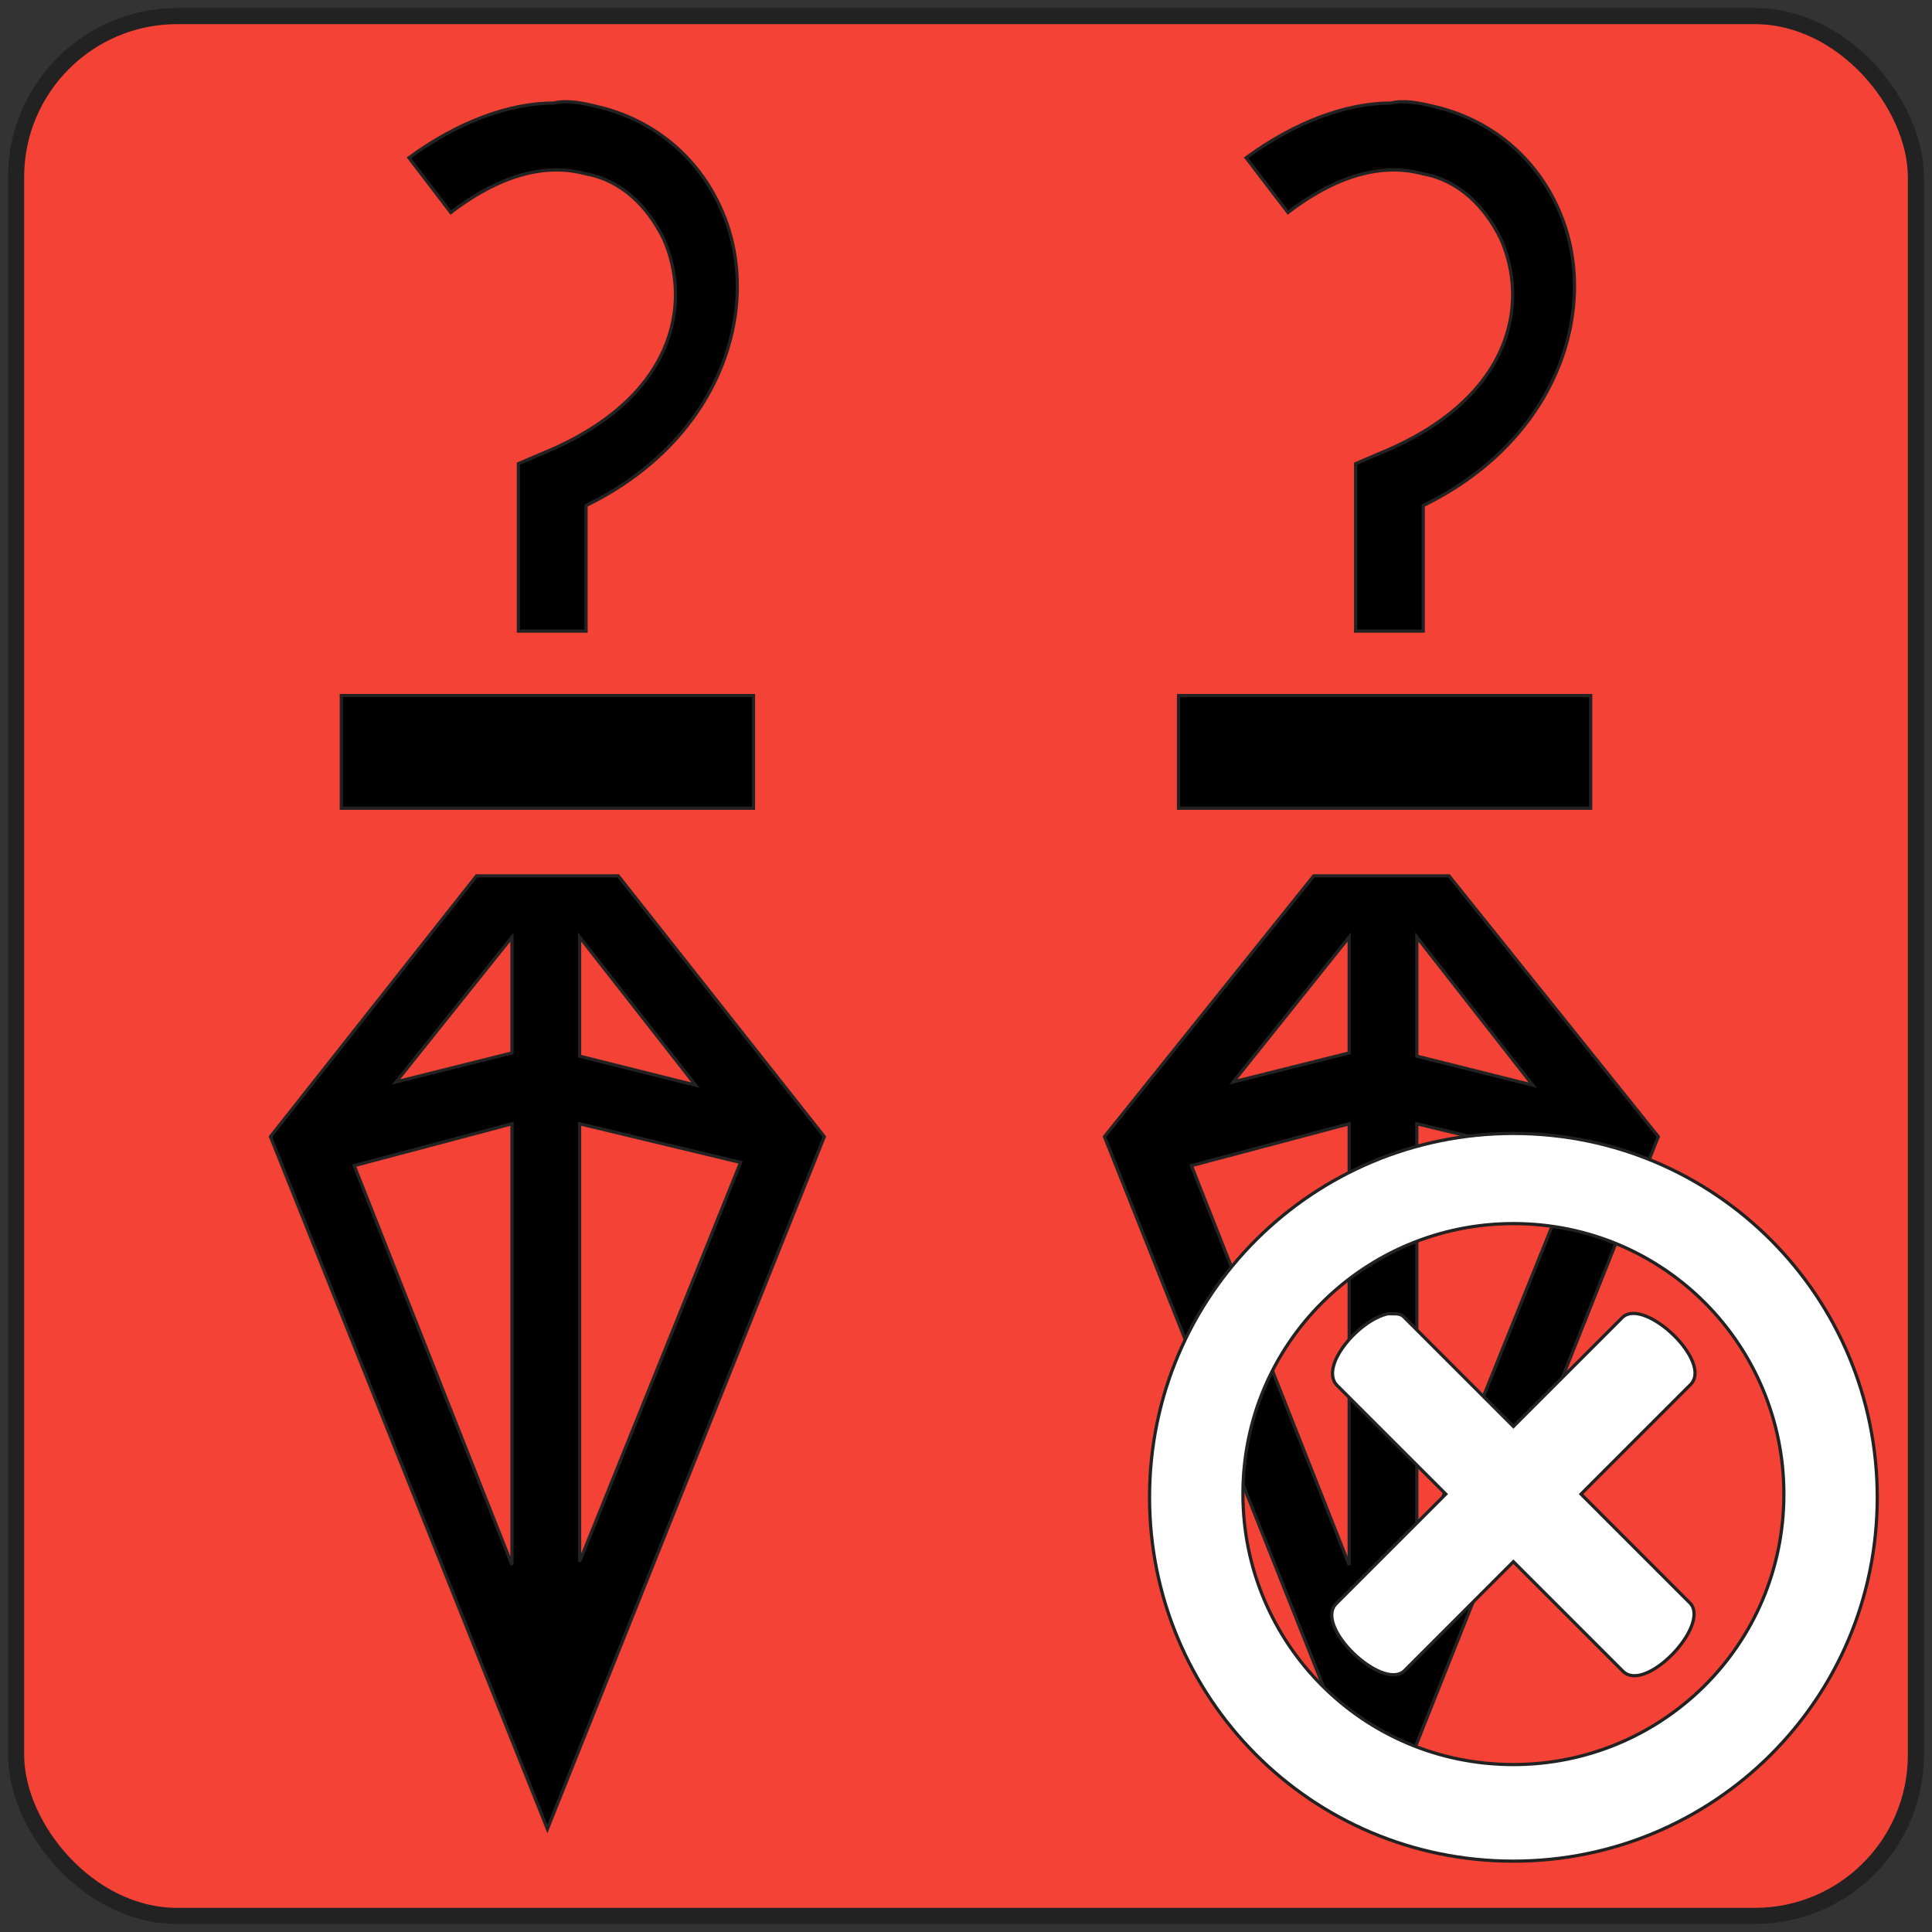 <svg
    xmlns="http://www.w3.org/2000/svg" 
    height="60"
    width="60"
    viewbox="0 0 60 60"
>
    <rect width="100%" height="100%" fill="#333333" stroke="none"/>
    <rect
        x="0.5"
        y="0.5"
        width="59"
        height="59"
        rx="5"
        ry="5"
        style="fill:#f44336;stroke:#222222;stroke-width:0.5px"
    />
    <path
        d="m 43.2,3.2 c -1.4,0.0 -3.0,0.6 -4.5,1.7 l 1.3,1.7 c 1.7,-1.3 3.1,-1.5 4.2,-1.2 1.1,0.2 1.9,1.0 2.4,2.0 0.9,2.0 0.4,5.0 -3.8,6.7 l -0.7,0.3 v 5.2 h 2.1 V 15.7 C 48.5,13.6 49.7,9.4 48.4,6.5 47.7,4.9 46.3,3.7 44.5,3.3 44.1,3.2 43.6,3.1 43.2,3.2 Z m -26.0,0.0 c -1.4,0.0 -3.0,0.6 -4.5,1.7 l 1.3,1.7 c 1.7,-1.3 3.1,-1.5 4.2,-1.2 1.1,0.2 1.9,1.0 2.4,2.0 0.9,2.0 0.4,5.0 -3.8,6.7 l -0.7,0.3 v 5.2 h 2.1 V 15.7 C 22.5,13.6 23.7,9.4 22.4,6.5 21.7,4.9 20.3,3.7 18.5,3.3 18.1,3.2 17.6,3.1 17.2,3.2 Z M 10.6,21.6 v 3.5 h 12.8 v -3.5 z m 26.0,0.0 v 3.5 h 12.8 v -3.5 z M 14.8,27.2 8.4,35.3 17.0,56.8 25.6,35.3 19.2,27.2 Z m 26.0,0.0 -6.5,8.1 8.6,21.6 8.6,-21.6 -6.5,-8.1 z m -24.9,1.9 v 3.6 l -3.6,0.9 z m 2.1,0.0 3.6,4.6 -3.6,-0.9 z m 23.9,0.0 v 3.6 l -3.6,0.9 z m 2.1,0.0 3.6,4.6 -3.6,-0.9 z M 15.9,34.9 V 48.6 L 11.0,36.2 Z m 2.1,0.0 5.0,1.2 -5.0,12.4 z m 23.9,0.0 V 48.6 L 37.0,36.2 Z m 2.1,0.0 5.0,1.2 -5.0,12.4 z"
        style="fill:#000000;stroke:#222222;stroke-width:0.1px"
    />
    <path
        d="m 47.0,35.2 c -6.2,0.0 -11.3,5.0 -11.3,11.3 0.0,6.2 5.0,11.3 11.3,11.3 6.2,0.0 11.3,-5.0 11.3,-11.3 0.0,-6.2 -5.0,-11.3 -11.3,-11.3 z m 0.0,2.8 c 4.7,0.0 8.4,3.8 8.4,8.4 0.0,4.7 -3.8,8.4 -8.4,8.4 -4.7,0.0 -8.4,-3.8 -8.4,-8.4 0.0,-4.7 3.8,-8.4 8.4,-8.4 z m -3.8,2.8 c -0.0,0.0 -0.1,0.0 -0.1,0.0 v 0.0 c -0.9,0.2 -2.1,1.6 -1.6,2.2 l 3.4,3.4 -3.4,3.4 c -0.7,0.7 1.4,2.7 2.1,2.1 l 3.4,-3.4 3.4,3.4 c 0.7,0.7 2.7,-1.4 2.1,-2.1 l -3.4,-3.4 3.4,-3.4 c 0.7,-0.7 -1.4,-2.7 -2.1,-2.1 l -3.4,3.4 -3.4,-3.4 c -0.1,-0.1 -0.2,-0.1 -0.4,-0.1 z"
        style="fill:#ffffff;stroke:#222222;stroke-width:0.1px"
    />
</svg>